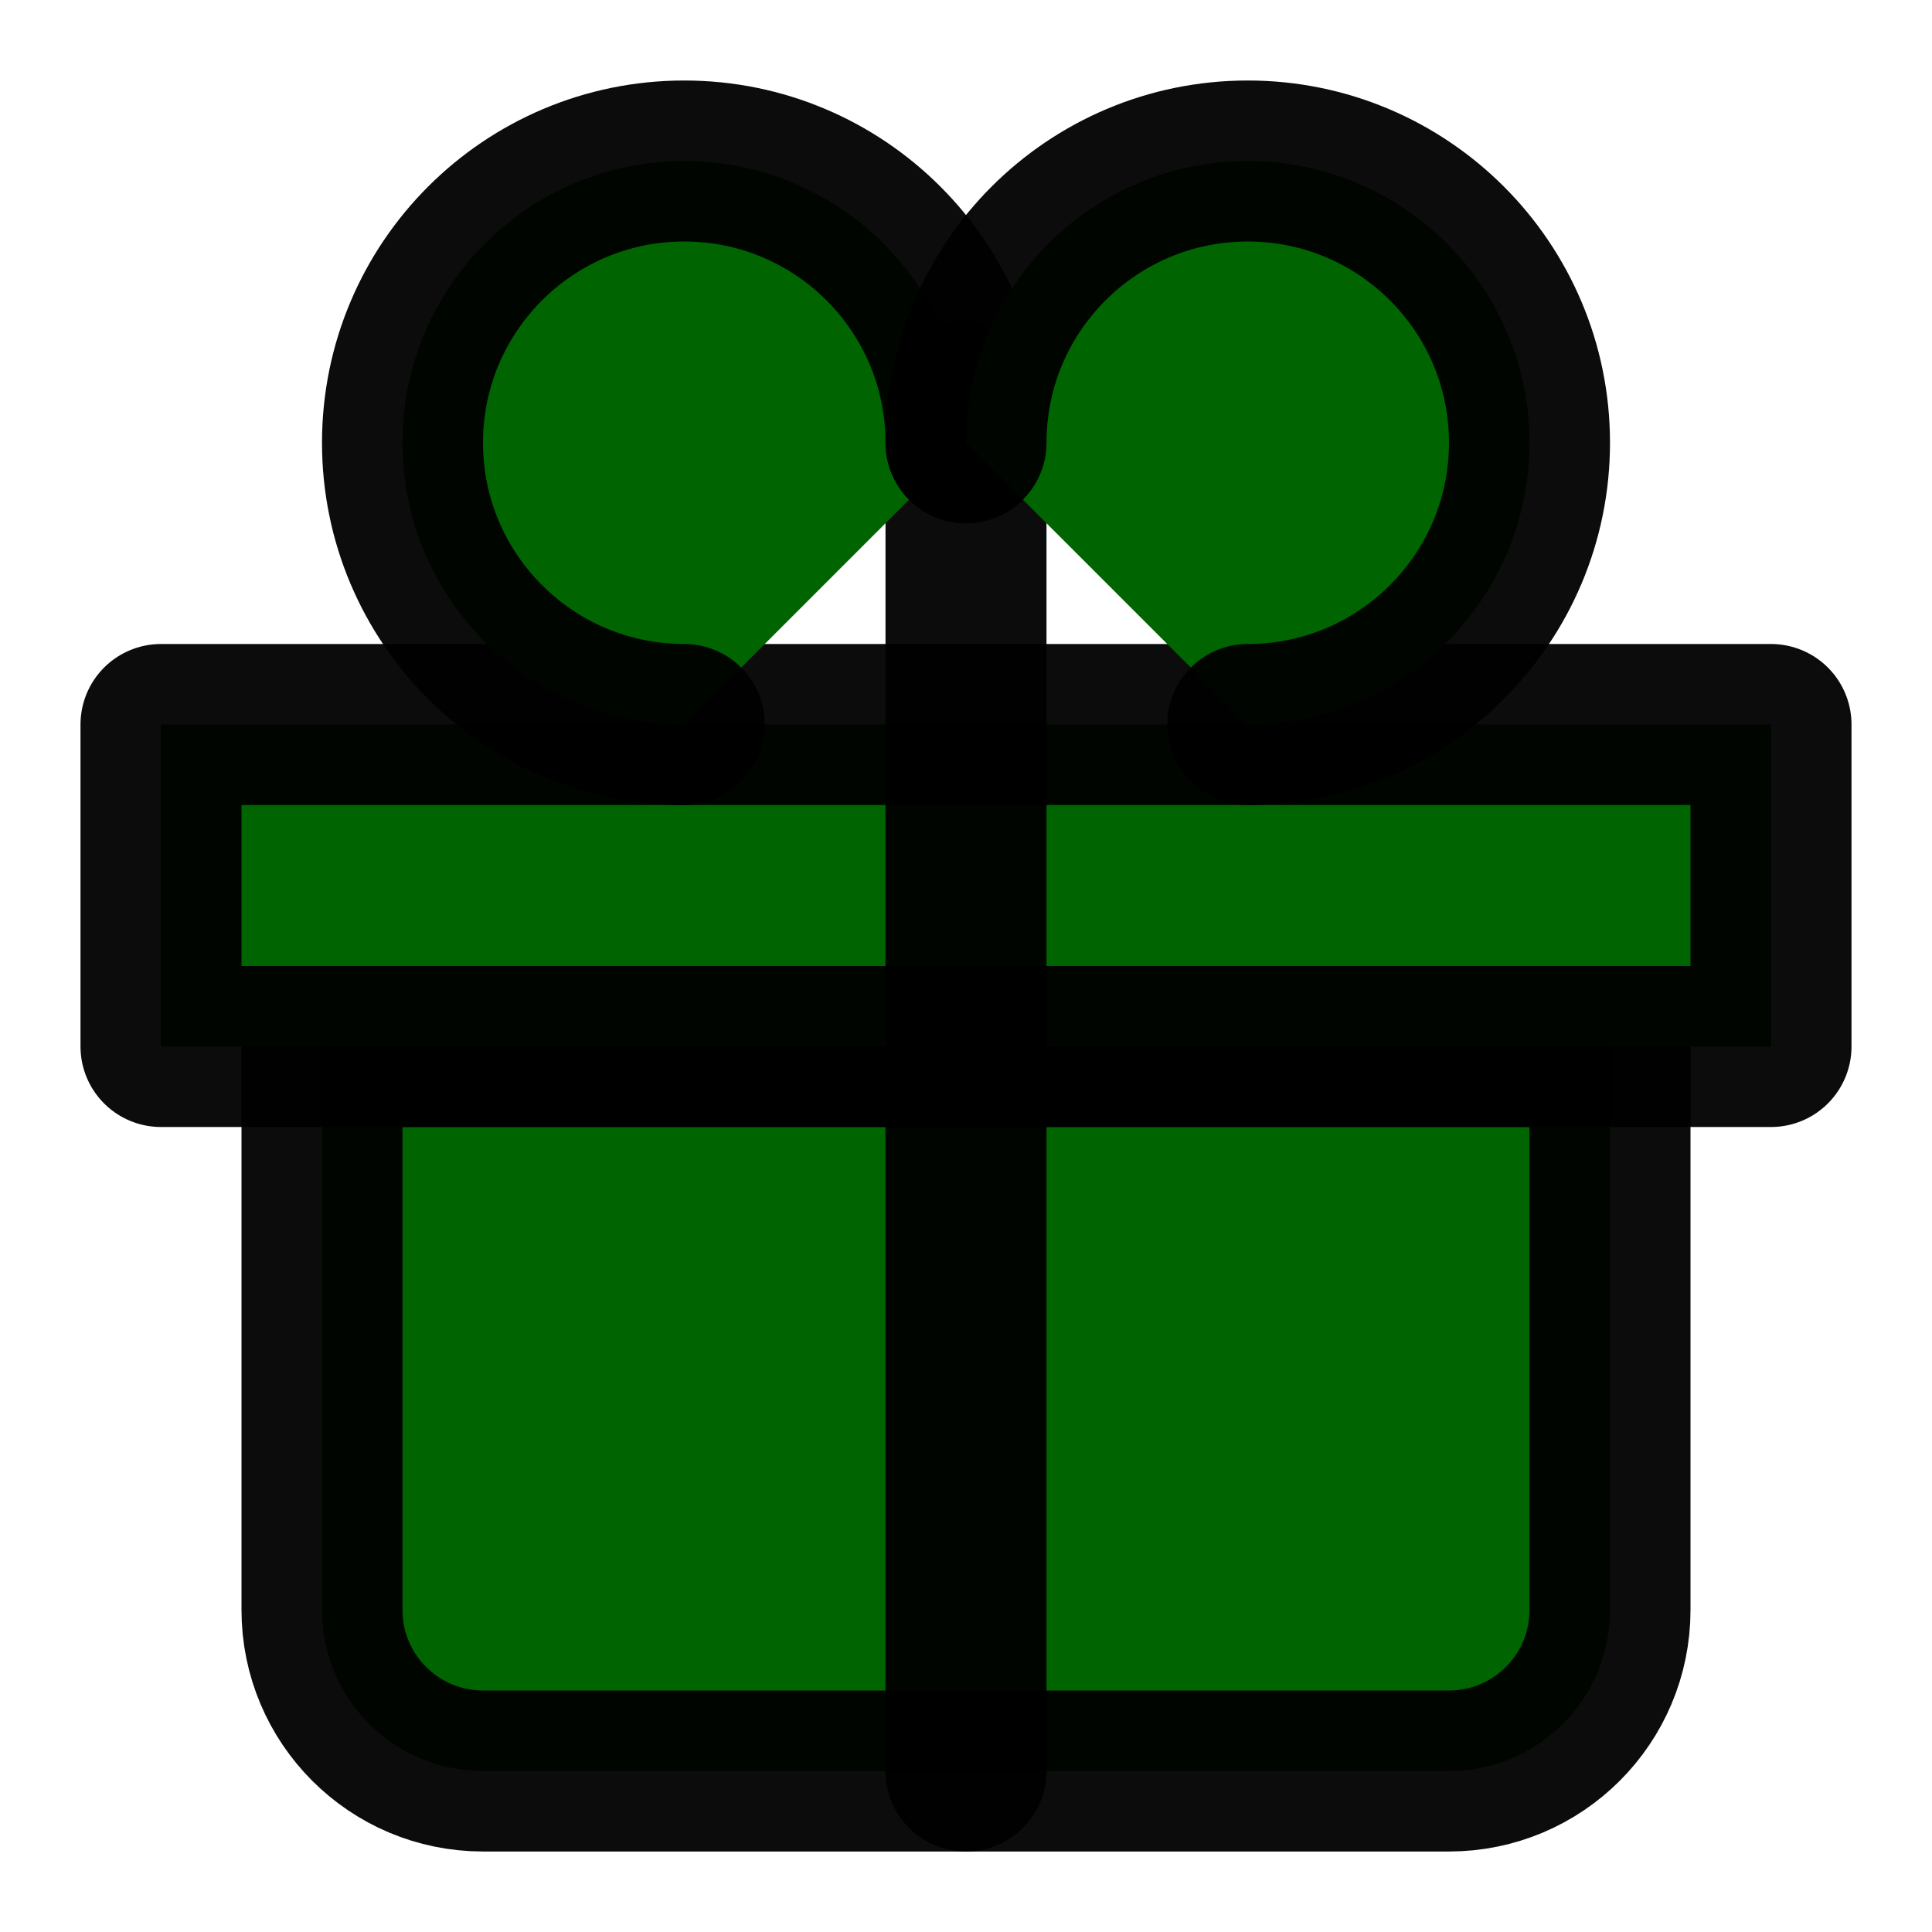 <svg width="50" height="50" viewBox="0 0 24 24" fill="darkgreen" xmlns="http://www.w3.org/2000/svg"><path d="M4 13H20V20C20 21.105 19.105 22 18 22H6C4.895 22 4 21.105 4 20V13Z" stroke="rgba(0,0,0,0.95)" stroke-width="2" stroke-linecap="round" stroke-linejoin="round"></path><path d="M2 9H22V13H2V9Z" stroke="rgba(0,0,0,0.95)" stroke-width="2" stroke-linecap="round" stroke-linejoin="round"></path><path d="M12 5L12 22" stroke="rgba(0,0,0,0.95)" stroke-width="2" stroke-linecap="round" stroke-linejoin="round"></path><path d="M12 5.5C12 3.567 10.433 2 8.5 2C6.567 2 5 3.567 5 5.5C5 7.433 6.567 9 8.5 9" stroke="rgba(0,0,0,0.95)" stroke-width="2" stroke-linecap="round" stroke-linejoin="round"></path><path d="M15.5 9C17.433 9 19 7.433 19 5.5C19 3.567 17.433 2 15.5 2C13.567 2 12 3.567 12 5.5" stroke="rgba(0,0,0,0.95)" stroke-width="2" stroke-linecap="round" stroke-linejoin="round"></path></svg>